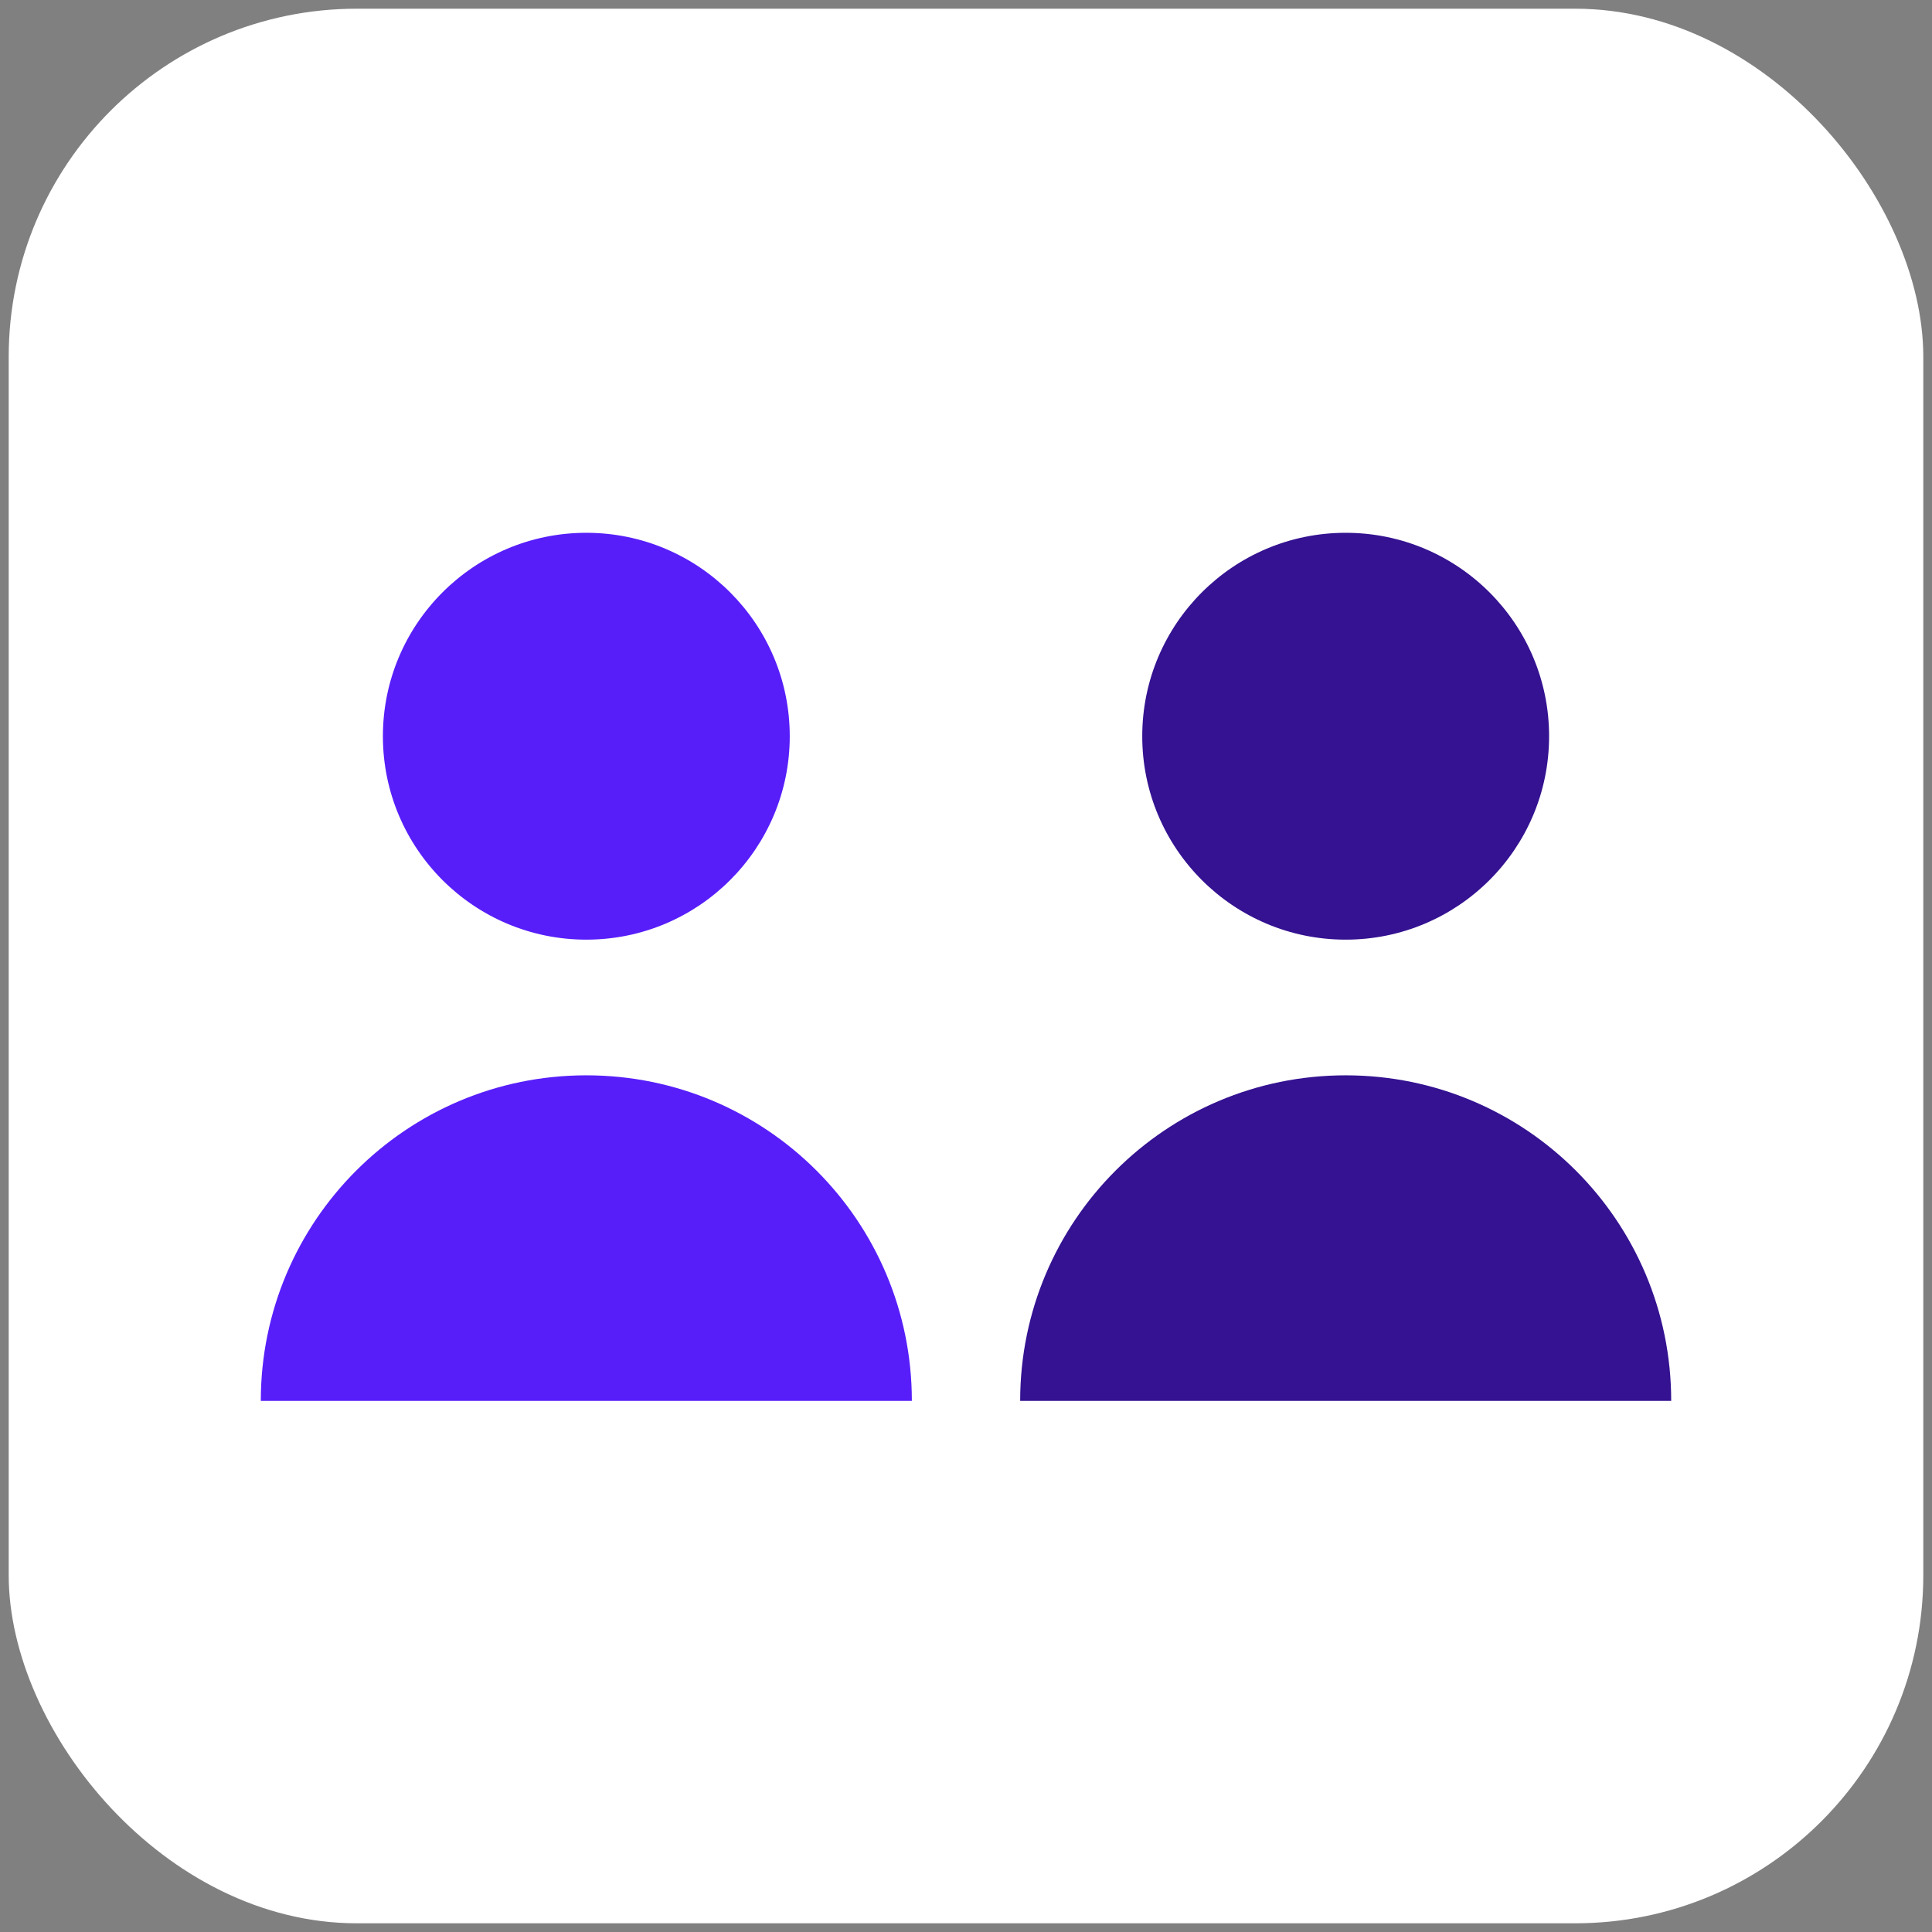 <svg width="111" height="111" viewBox="0 0 111 111" fill="none" xmlns="http://www.w3.org/2000/svg">
<rect x="0" y="0" width="111" height="111" fill="#808080" stroke="none"/>
<rect x="0.5" y="0.5" width="110" height="110" rx="20" fill="white"/>
<path d="M33.686 53.986C40.141 53.986 45.374 48.753 45.374 42.299C45.374 35.844 40.141 30.611 33.686 30.611C27.232 30.611 21.999 35.844 21.999 42.299C21.999 48.753 27.232 53.986 33.686 53.986Z" fill="#571EFA"/>
<path d="M77.314 53.986C83.769 53.986 89.001 48.753 89.001 42.299C89.001 35.844 83.769 30.611 77.314 30.611C70.859 30.611 65.626 35.844 65.626 42.299C65.626 48.753 70.859 53.986 77.314 53.986Z" fill="#341291"/>
<path d="M14.984 80.484C14.984 70.159 23.351 61.781 33.686 61.781C44.022 61.781 52.389 70.148 52.389 80.484H14.984Z" fill="#571EFA"/>
<path d="M58.612 80.484C58.612 70.159 66.979 61.781 77.314 61.781C87.649 61.781 96.016 70.148 96.016 80.484H58.612Z" fill="#341291"/>
</svg>

